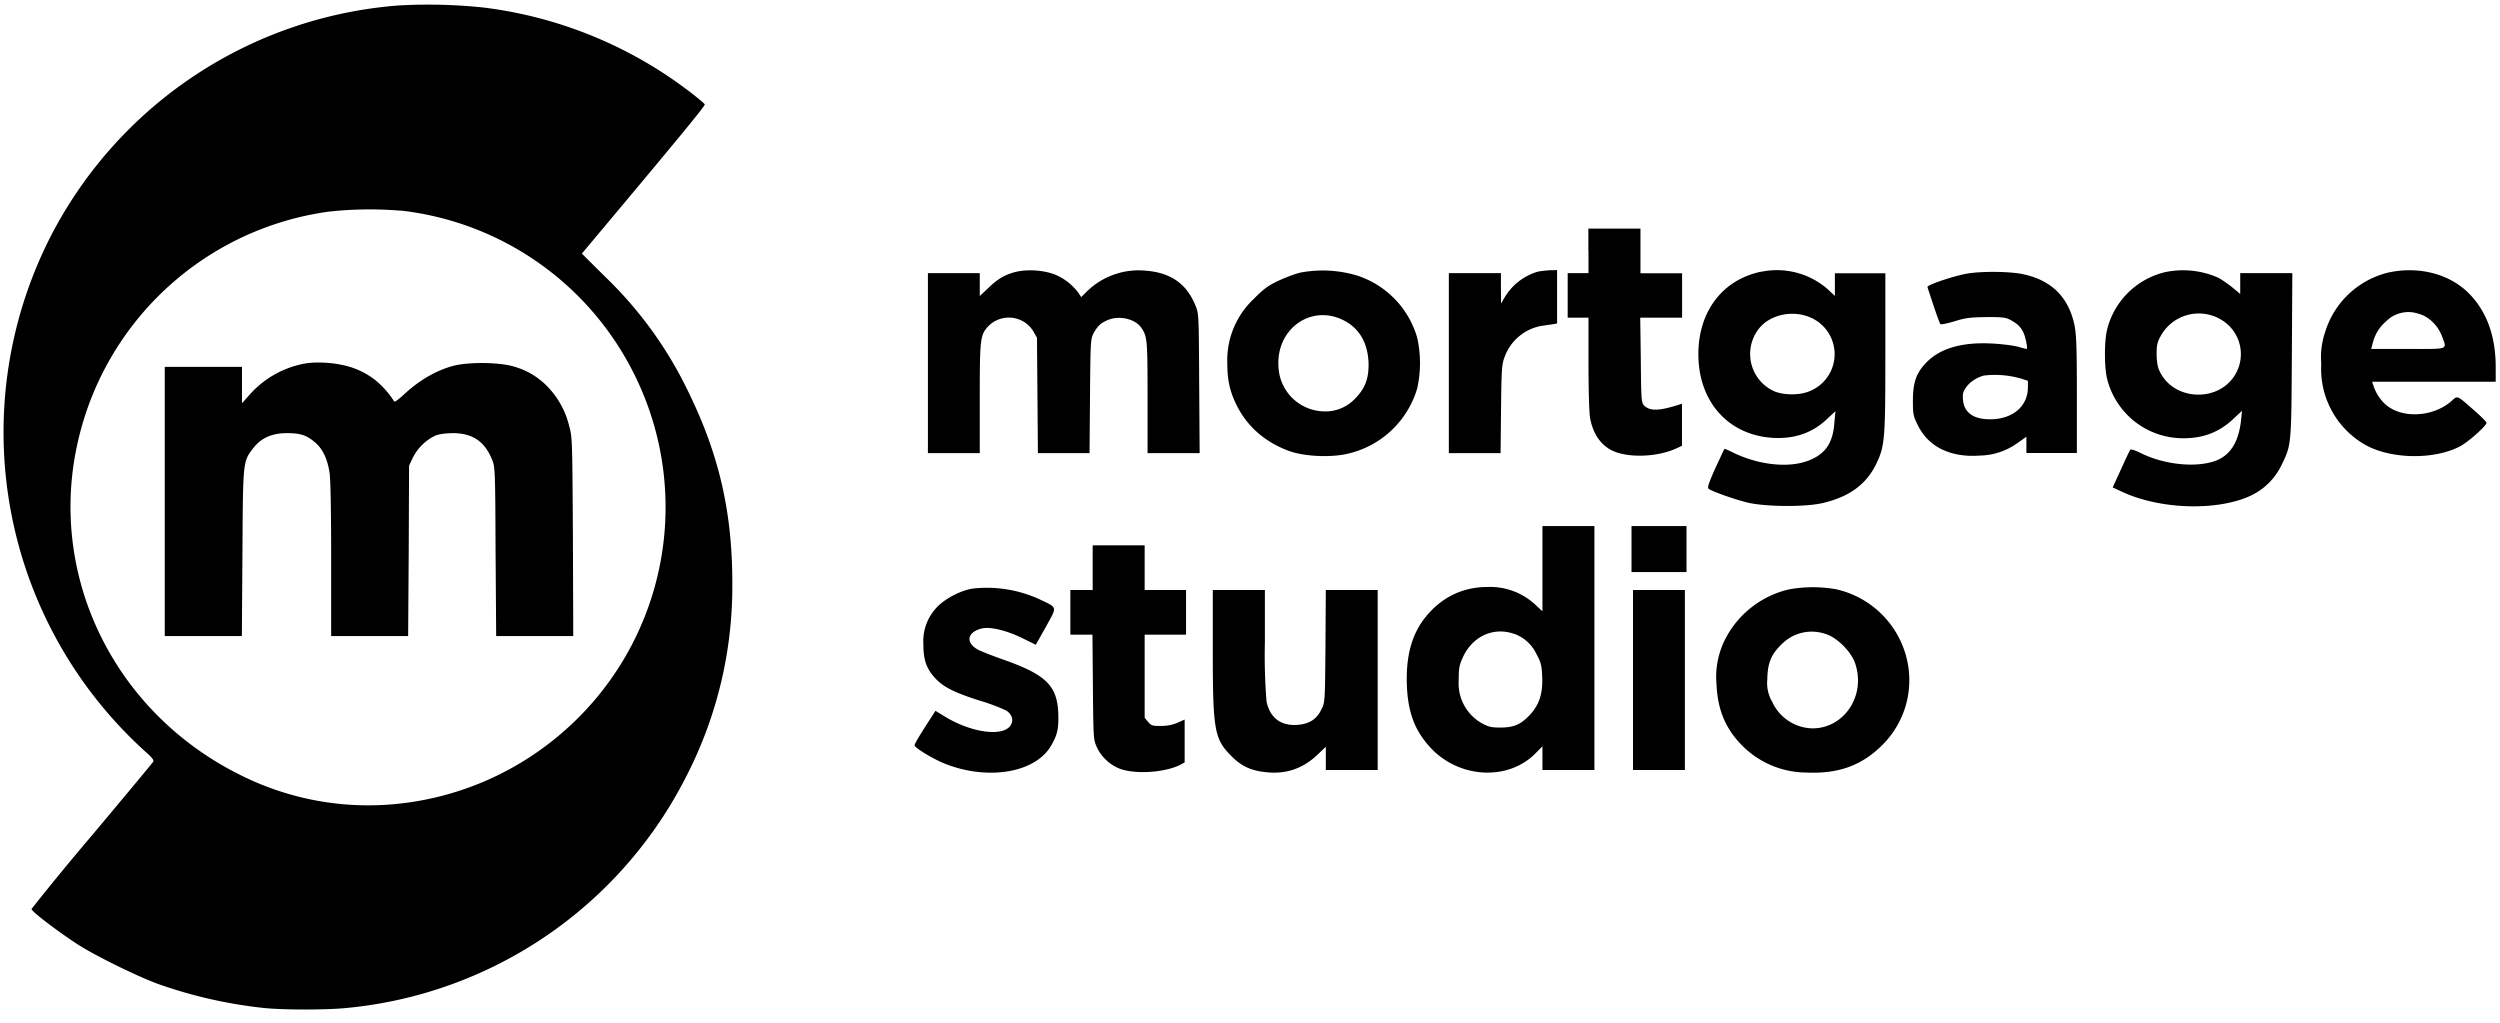 <svg fill="none" xmlns="http://www.w3.org/2000/svg" viewBox="0 0 215 88"><g clip-path="url(#a)" fill="currentColor"><path d="M34.28.47A36.8 36.8 0 0 0 4.25 20.54a37.03 37.03 0 0 0 8.43 44.26c.4.36.57.59.5.7-.05.1-2.42 2.94-5.26 6.33a229.31 229.31 0 0 0-5.21 6.34c-.04.18 2.14 1.85 3.93 3.02 1.54 1 5.13 2.76 6.98 3.44a40.1 40.1 0 0 0 9.1 2.06c1.7.17 5.34.17 7.04 0a36.62 36.62 0 0 0 29.28-19.96 35.69 35.69 0 0 0 3.94-16.57c0-6.13-1.14-11.08-3.8-16.5a34.22 34.22 0 0 0-7.18-9.9l-1.96-1.95.88-1.05c7.77-9.27 9.72-11.65 9.69-11.78-.03-.08-.65-.6-1.4-1.17A36.55 36.55 0 0 0 41.61.65a45.51 45.51 0 0 0-7.34-.18Zm.2 17.64a25.62 25.62 0 0 1 20.16 14.27 25.6 25.6 0 0 1-6.57 30.87 25.61 25.61 0 0 1-14.56 5.94 24.5 24.5 0 0 1-12.76-2.5C9.64 61.23 3.88 49.14 6.83 37.43A25.7 25.7 0 0 1 28.28 18.2a32.4 32.4 0 0 1 6.2-.08Z"/><path d="M26.3 31.25a8.38 8.38 0 0 0-4.91 2.78l-.58.65v-3.13h-6.64V54.7H20.8l.05-7.14c.05-7.93.03-7.85.93-9.02.68-.88 1.63-1.3 2.93-1.29 1.18 0 1.72.2 2.47.87.6.55.98 1.37 1.16 2.52.09.49.14 3.46.14 7.44v6.62H35.1l.05-7.33.03-7.32.31-.66a4.2 4.2 0 0 1 1.89-1.9c.32-.15.84-.22 1.5-.24 1.73-.01 2.79.68 3.44 2.28.26.64.27.87.3 7.9l.05 7.27h6.63l-.03-8.54c-.05-8.3-.05-8.56-.32-9.52a7.33 7.33 0 0 0-1.74-3.26 6.4 6.4 0 0 0-3.03-1.86c-1.25-.38-3.93-.4-5.22-.05-1.5.4-2.97 1.28-4.27 2.5-.48.44-.78.65-.8.54a7.72 7.72 0 0 0-1.66-1.86 6.82 6.82 0 0 0-2.88-1.28c-.9-.2-2.26-.25-3.04-.12ZM136.61 21.57v1.92h-1.79v3.83h1.79v3.94c0 2.3.06 4.27.14 4.7.28 1.51 1.07 2.53 2.27 2.94 1.4.48 3.6.35 5.06-.3l.57-.26v-3.62l-.28.09c-1.7.54-2.47.55-2.96.08-.25-.27-.27-.4-.3-3.92l-.05-3.65h3.6V23.5h-3.58v-3.84H136.6v1.92ZM87.21 23.42c-.89.26-1.45.6-2.27 1.4l-.68.64v-1.97H79.8v15.48h4.46v-4.72c0-5.15.04-5.45.74-6.2a2.47 2.47 0 0 1 3.84.4l.34.6.04 4.95.04 4.97h4.44l.04-4.9c.04-4.71.05-4.9.3-5.4.35-.63.63-.9 1.24-1.15.97-.41 2.34-.1 2.86.65.53.75.55 1.07.55 6.01v4.79h4.48l-.04-6c-.03-5.84-.03-5.98-.31-6.67-.78-1.93-2.16-2.88-4.4-3.03a6.35 6.35 0 0 0-4.91 1.76l-.53.52-.19-.3a4.82 4.82 0 0 0-1.86-1.55c-1.01-.47-2.6-.59-3.72-.28ZM111.9 23.43c-.48.1-1.37.44-1.97.72-.89.42-1.28.72-2.11 1.56a7.24 7.24 0 0 0-2.27 5.58c0 1.47.25 2.52.9 3.75.9 1.71 2.4 3 4.37 3.73 1.28.48 3.55.6 5.04.26a8.11 8.11 0 0 0 6.02-5.63 10 10 0 0 0 0-4.35 7.92 7.92 0 0 0-5.19-5.36 10.3 10.3 0 0 0-4.78-.26Zm3.6 4.09c1.35.66 2.1 1.89 2.19 3.58.06 1.4-.27 2.3-1.18 3.21a3.48 3.48 0 0 1-2.63 1.07 4 4 0 0 1-3.93-3.82c-.23-3.24 2.76-5.41 5.55-4.04ZM132.23 23.37a4.94 4.94 0 0 0-2.85 2.24l-.29.5-.01-1.32v-1.3H124.6v15.48h4.45l.04-3.82c.04-3.6.07-3.83.33-4.51a4.15 4.15 0 0 1 3.12-2.61l.97-.14.4-.07v-4.59l-.6.01c-.34.02-.82.07-1.09.13ZM151.48 23.36c-3.33.68-5.42 3.41-5.42 7.1 0 4.05 2.53 6.92 6.32 7.19 1.91.13 3.5-.41 4.77-1.64l.7-.65-.09.95c-.11 1.66-.68 2.6-1.94 3.18-1.73.82-4.51.56-6.86-.61-.35-.17-.64-.3-.67-.27l-.78 1.67c-.6 1.36-.7 1.67-.55 1.77.42.27 2.3.92 3.36 1.18 1.6.36 4.9.38 6.4.04 2.27-.52 3.74-1.58 4.6-3.3.79-1.63.82-2.13.82-9.72V23.5h-4.34v1.95l-.64-.6a6.64 6.64 0 0 0-5.68-1.48Zm4.23 3.95a3.43 3.43 0 0 1-.01 6.3c-.86.4-2.3.4-3.16.02a3.52 3.52 0 0 1-1.41-5.18c.89-1.34 2.94-1.86 4.58-1.14ZM186.1 23.43a6.74 6.74 0 0 0-4.88 4.88c-.26.98-.26 3.31 0 4.3a6.73 6.73 0 0 0 6.55 5.08c1.7 0 3.06-.51 4.27-1.64l.77-.72-.08.82c-.19 1.7-.79 2.78-1.85 3.33-1.6.8-4.62.57-6.8-.53-.42-.21-.82-.34-.87-.28-.05.05-.4.8-.8 1.68l-.72 1.57.8.37c3.3 1.54 8.24 1.68 11.11.32a5.6 5.6 0 0 0 2.57-2.53c.9-1.84.88-1.69.93-9.53l.04-7.06h-4.48v1.79l-.7-.58c-.4-.32-.94-.69-1.22-.83a7.47 7.47 0 0 0-4.65-.44Zm4.73 3.96a3.43 3.43 0 0 1 1.5 4.64c-1.36 2.64-5.46 2.51-6.64-.19-.14-.3-.22-.83-.22-1.4 0-.75.05-1 .37-1.58a3.74 3.74 0 0 1 5-1.47ZM205.43 23.43a7.54 7.54 0 0 0-5.46 5.1 6.7 6.7 0 0 0-.34 2.76 7.5 7.5 0 0 0 3.88 7.02c2.25 1.2 5.91 1.22 8.08.06.72-.39 2.26-1.77 2.25-2.01 0-.08-.47-.55-1.03-1.04-1.56-1.37-1.44-1.32-1.98-.83-1.6 1.4-4.3 1.53-5.69.28a3.74 3.74 0 0 1-1.04-1.66l-.1-.28H214.63v-1.28c0-2.56-.73-4.65-2.17-6.18-1.65-1.77-4.34-2.51-7.02-1.94Zm2.64 3.57c.84.26 1.6 1 1.95 1.94.42 1.16.66 1.07-2.92 1.07h-3.18l.13-.49c.21-.8.57-1.38 1.18-1.91a2.7 2.7 0 0 1 2.84-.6ZM169.3 23.51c-1.1.16-3.6.99-3.54 1.18l.53 1.61c.27.8.53 1.52.58 1.57.05.06.6-.05 1.22-.24.96-.3 1.38-.34 2.74-.36 1.32-.01 1.67.03 2.04.23.6.32.88.58 1.12 1.04.2.4.42 1.47.3 1.47-.04 0-.4-.09-.78-.2-.39-.1-1.4-.23-2.24-.27-2.67-.13-4.56.46-5.74 1.78-.77.85-1.02 1.65-1.02 3.17 0 1.11.03 1.3.42 2.07.9 1.86 2.8 2.8 5.32 2.62a5.73 5.73 0 0 0 3.2-1.04l.82-.58v1.4h4.34v-4.98c0-4.07-.04-5.18-.2-5.99-.51-2.47-2.03-3.95-4.58-4.44-1.08-.2-3.23-.23-4.54-.04Zm4.37 9 .73.24v.57c-.01 1.63-1.31 2.73-3.24 2.74-1.43 0-2.24-.56-2.34-1.66-.05-.5 0-.7.24-1.05.32-.49.92-.88 1.55-1.05a8.03 8.03 0 0 1 3.06.22ZM132.65 48.9v3.67l-.55-.51a5.72 5.72 0 0 0-4.17-1.58c-1.87 0-3.5.68-4.79 1.98-1.5 1.51-2.16 3.36-2.16 5.95.02 2.67.6 4.34 2.08 5.93 2.45 2.6 6.62 2.83 8.97.47l.62-.63v2.04H137.12V45.24H132.65v3.66Zm-2.42 5.61a3.4 3.4 0 0 1 1.91 1.75c.38.7.45.95.49 1.96.06 1.41-.25 2.37-1.04 3.24-.79.84-1.38 1.1-2.51 1.11-.83 0-1.05-.05-1.64-.37a3.93 3.93 0 0 1-1.99-3.72c0-1 .04-1.26.36-1.96.82-1.8 2.65-2.64 4.42-2ZM140.31 47.22v1.98h4.73v-3.96h-4.73v1.98ZM93.97 48.82v1.92h-1.92v3.84h1.9l.04 4.5c.04 4.44.04 4.53.35 5.2.4.88 1.25 1.62 2.17 1.9 1.41.42 3.78.22 5.02-.42l.35-.2v-3.68l-.6.27c-.4.18-.9.28-1.41.28-.75.01-.85-.02-1.13-.34l-.3-.36v-7.15H102v-3.84H98.44V46.9H93.97v1.92ZM83.63 50.62c-1.08.18-2.44.91-3.12 1.67a4.22 4.22 0 0 0-1.1 3.1c0 1.34.25 2.08.96 2.87.73.82 1.65 1.28 3.9 2a16 16 0 0 1 2.25.84c.49.3.66.78.43 1.22-.58 1.07-3.31.74-5.65-.67l-.85-.52-.9 1.4c-.5.77-.9 1.47-.9 1.55 0 .24 1.6 1.2 2.69 1.63 3.68 1.42 7.66.74 9.03-1.54.57-.96.69-1.52.64-2.86-.1-2.37-1.09-3.32-4.83-4.62-.95-.34-1.92-.72-2.15-.86-1-.61-.83-1.45.35-1.77.73-.19 2.1.12 3.54.82l1.16.57.87-1.55c.98-1.78 1.03-1.61-.55-2.36a10.86 10.86 0 0 0-5.77-.92ZM153.84 50.69a8.27 8.27 0 0 0-5.4 4.14 7.17 7.17 0 0 0-.82 4.03c.1 2.24.81 3.9 2.33 5.38a7.84 7.84 0 0 0 5.44 2.2c2.73.12 4.75-.62 6.5-2.38a7.85 7.85 0 0 0 2.1-7.37 8.05 8.05 0 0 0-6.12-6.02 11.48 11.48 0 0 0-4.03.02Zm3.21 3.85c.94.3 2.12 1.47 2.48 2.47.97 2.76-.9 5.63-3.66 5.63a3.9 3.9 0 0 1-3.46-2.28 3.21 3.21 0 0 1-.42-1.95c.02-1.42.35-2.18 1.3-3.07a3.62 3.62 0 0 1 3.76-.8ZM104.3 55.94c0 6.9.14 7.62 1.6 9.08.88.9 1.74 1.28 3.1 1.4 1.67.16 3.1-.36 4.32-1.53l.7-.67v2h4.46V50.74H114.02l-.03 4.82c-.04 4.8-.04 4.84-.35 5.45-.4.85-1.05 1.26-2.08 1.33-1.4.1-2.35-.61-2.64-2.02a50 50 0 0 1-.14-5.1v-4.48H104.3v5.2ZM140.44 58.48v7.74H144.9V50.74H140.44v7.74Z"/></g><defs><clipPath id="a"><path fill="currentColor" d="M0 .07h215v87H0z"/></clipPath></defs></svg>